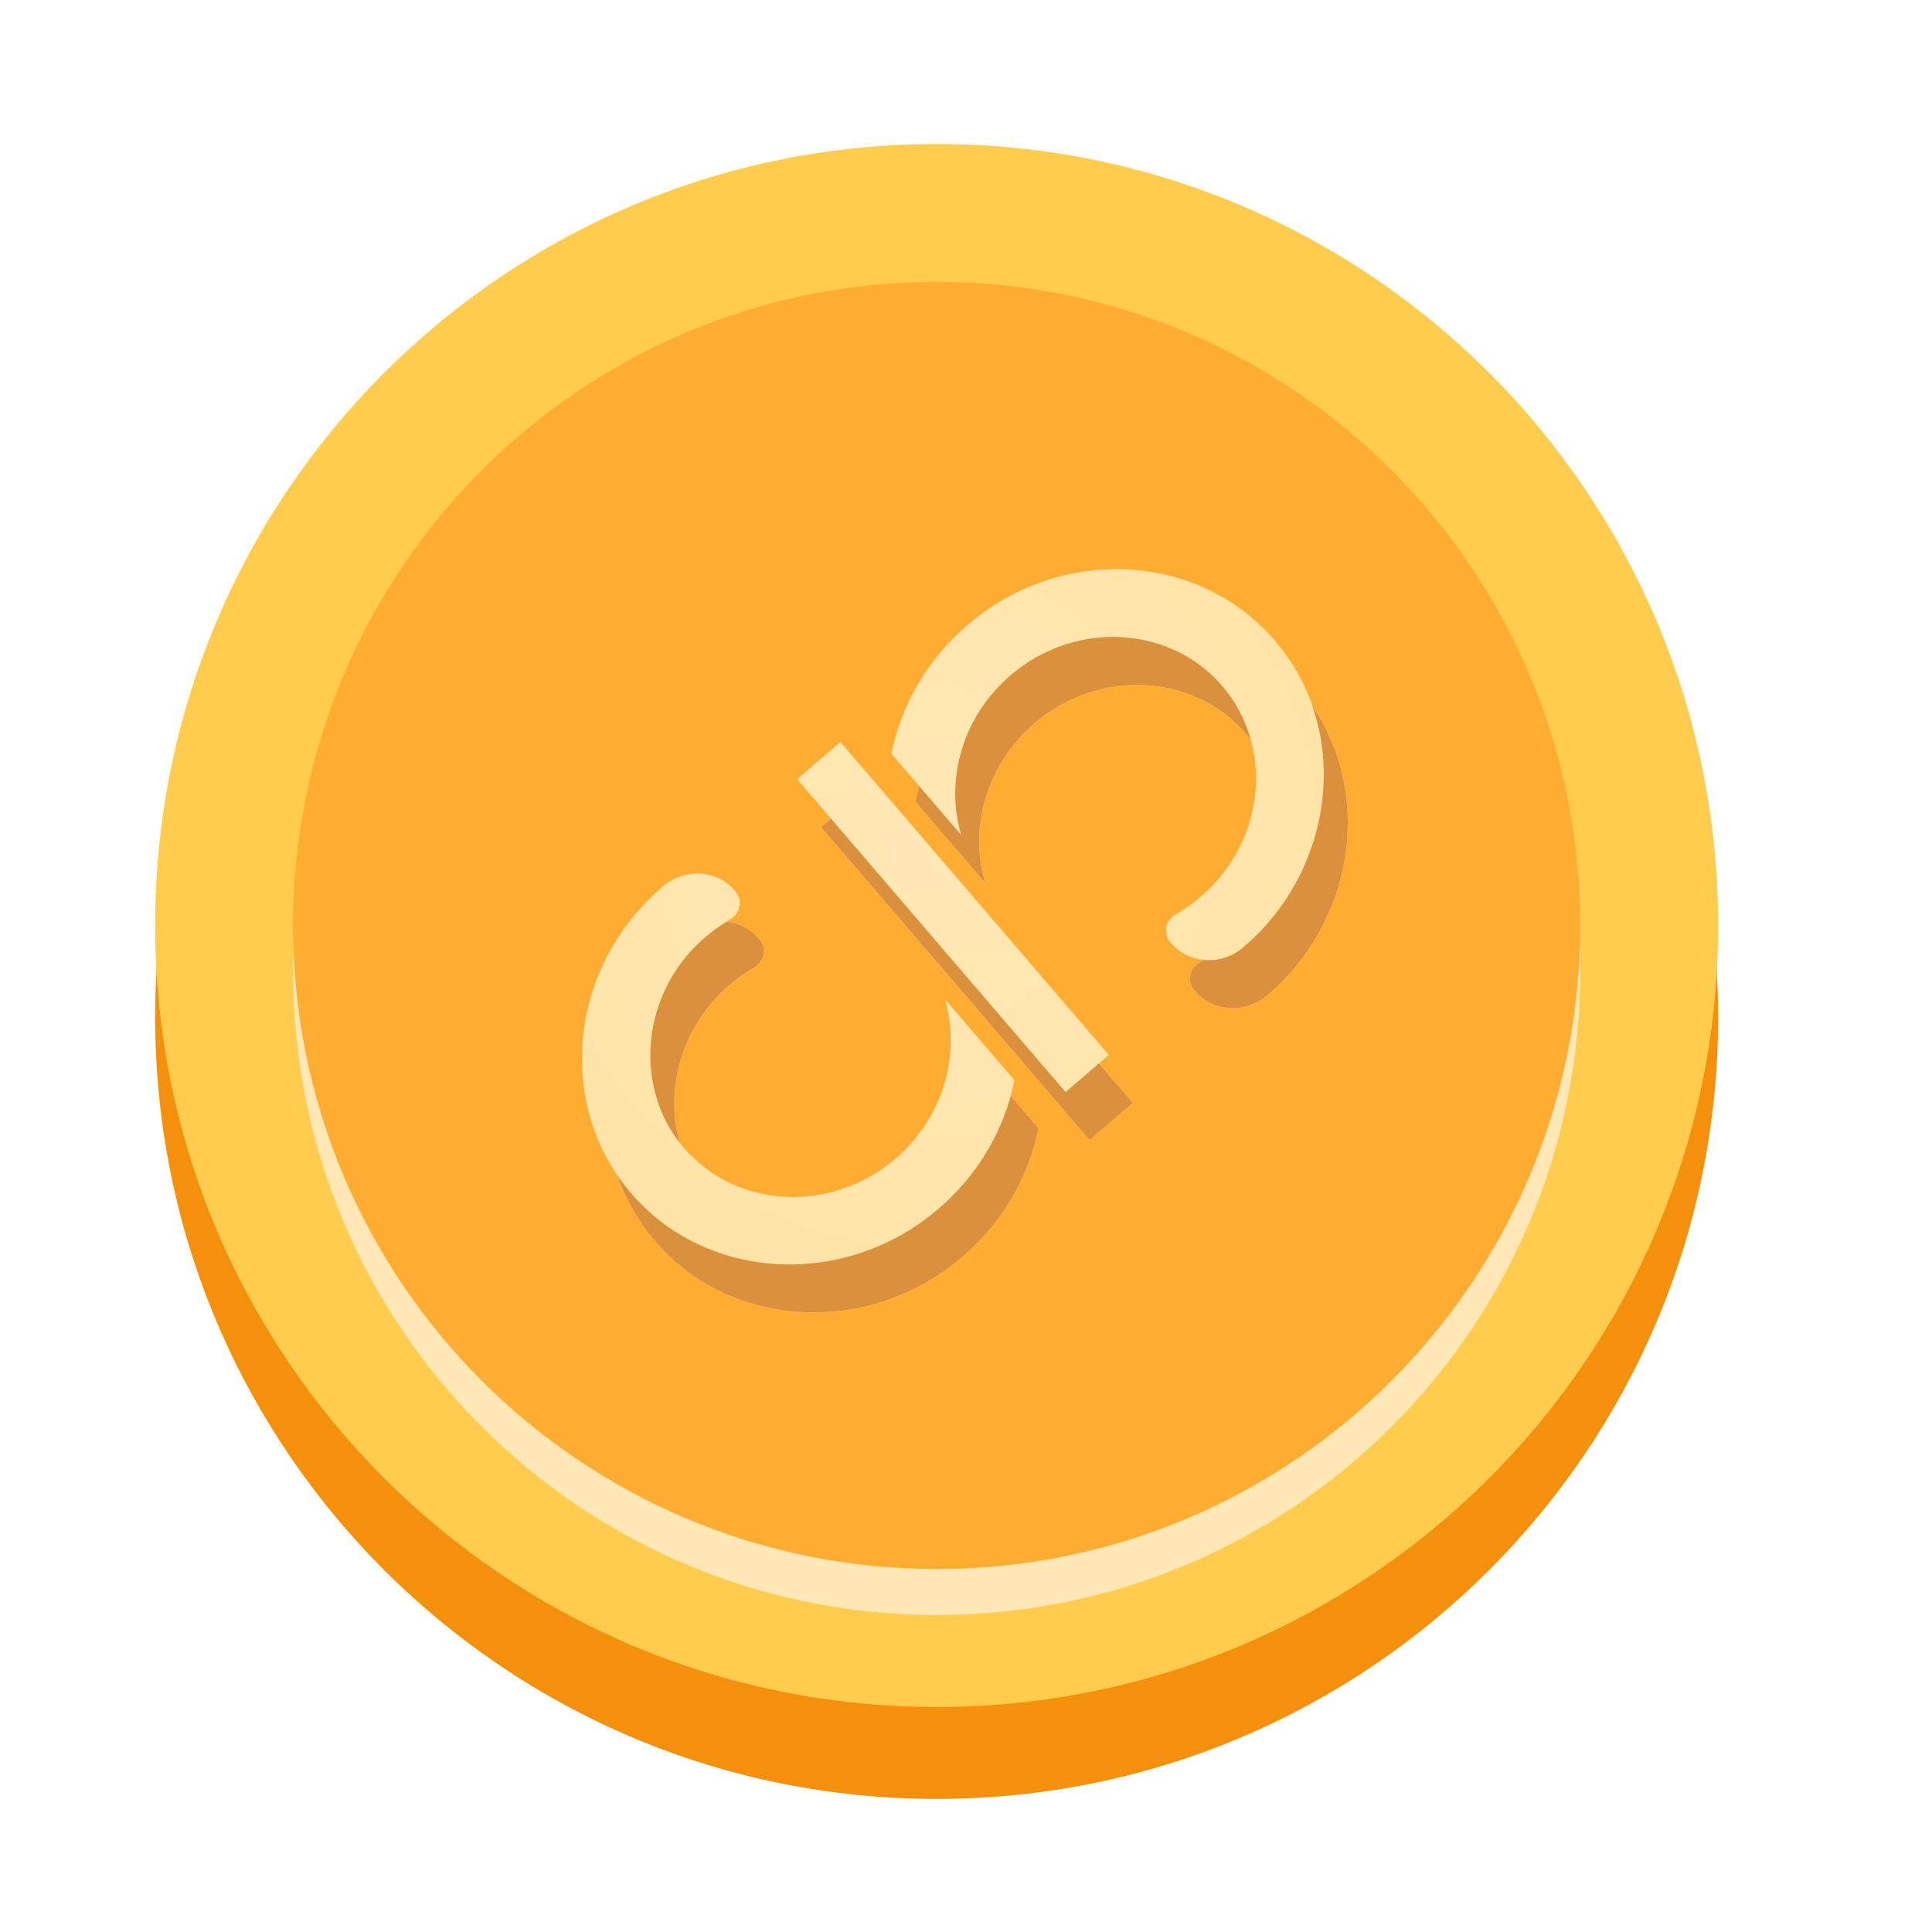 <svg width="26" height="26" viewBox="0 0 26 26" fill="none" xmlns="http://www.w3.org/2000/svg">
<path d="M12.605 24.209C18.413 24.209 23.122 19.5 23.122 13.692C23.122 7.883 18.413 3.175 12.605 3.175C6.797 3.175 2.088 7.883 2.088 13.692C2.088 19.5 6.797 24.209 12.605 24.209Z" fill="#F4900C"/>
<path d="M12.605 22.972C18.413 22.972 23.122 18.263 23.122 12.455C23.122 6.646 18.413 1.938 12.605 1.938C6.797 1.938 2.088 6.646 2.088 12.455C2.088 18.263 6.797 22.972 12.605 22.972Z" fill="#FFCC4D"/>
<path d="M12.605 21.734C17.388 21.734 21.266 17.857 21.266 13.073C21.266 8.29 17.388 4.412 12.605 4.412C7.822 4.412 3.944 8.29 3.944 13.073C3.944 17.857 7.822 21.734 12.605 21.734Z" fill="#FFE8B6"/>
<path d="M12.605 21.116C17.388 21.116 21.266 17.238 21.266 12.455C21.266 7.671 17.388 3.794 12.605 3.794C7.822 3.794 3.944 7.671 3.944 12.455C3.944 17.238 7.822 21.116 12.605 21.116Z" fill="#FFAC33"/>
<path d="M12.373 16.238C11.503 16.985 10.22 16.916 9.515 16.081C8.862 15.306 8.943 14.106 9.704 13.359C9.84 13.226 9.988 13.113 10.144 13.023C10.283 12.943 10.324 12.764 10.224 12.648L10.206 12.626C9.967 12.347 9.535 12.325 9.242 12.576L9.236 12.581C7.924 13.706 7.775 15.665 8.954 16.852C9.949 17.854 11.603 17.936 12.79 17.043C13.433 16.56 13.833 15.888 13.976 15.184L13.039 14.092C13.258 14.83 13.023 15.681 12.373 16.238Z" fill="url(#paint0_radial_10289_38935)"/>
<path d="M12.373 16.238C11.503 16.985 10.22 16.916 9.515 16.081C8.862 15.306 8.943 14.106 9.704 13.359C9.84 13.226 9.988 13.113 10.144 13.023C10.283 12.943 10.324 12.764 10.224 12.648L10.206 12.626C9.967 12.347 9.535 12.325 9.242 12.576L9.236 12.581C7.924 13.706 7.775 15.665 8.954 16.852C9.949 17.854 11.603 17.936 12.79 17.043C13.433 16.56 13.833 15.888 13.976 15.184L13.039 14.092C13.258 14.83 13.023 15.681 12.373 16.238Z" fill="#DA903C"/>
<path d="M13.343 9.057C12.794 9.528 12.449 10.144 12.32 10.789L13.259 11.884C13.027 11.111 13.294 10.215 14.011 9.66C14.832 9.026 15.994 9.079 16.684 9.783C17.486 10.601 17.382 11.942 16.481 12.714C16.373 12.807 16.259 12.886 16.141 12.954C16.006 13.031 15.973 13.211 16.07 13.324L16.081 13.336C16.32 13.616 16.755 13.648 17.05 13.397C17.081 13.371 17.111 13.345 17.141 13.317C18.296 12.258 18.472 10.502 17.54 9.339C16.526 8.076 14.626 7.956 13.343 9.057Z" fill="url(#paint1_radial_10289_38935)"/>
<path d="M13.343 9.057C12.794 9.528 12.449 10.144 12.32 10.789L13.259 11.884C13.027 11.111 13.294 10.215 14.011 9.66C14.832 9.026 15.994 9.079 16.684 9.783C17.486 10.601 17.382 11.942 16.481 12.714C16.373 12.807 16.259 12.886 16.141 12.954C16.006 13.031 15.973 13.211 16.07 13.324L16.081 13.336C16.32 13.616 16.755 13.648 17.05 13.397C17.081 13.371 17.111 13.345 17.141 13.317C18.296 12.258 18.472 10.502 17.54 9.339C16.526 8.076 14.626 7.956 13.343 9.057Z" fill="#DA903C"/>
<path d="M11.633 10.632L11.05 11.131L14.663 15.342L15.245 14.843L11.633 10.632Z" fill="url(#paint2_radial_10289_38935)"/>
<path d="M11.633 10.632L11.05 11.131L14.663 15.342L15.245 14.843L11.633 10.632Z" fill="#DA903C"/>
<path d="M12.051 15.593C11.18 16.339 9.897 16.27 9.193 15.435C8.539 14.661 8.62 13.46 9.381 12.713C9.517 12.58 9.665 12.468 9.821 12.378C9.96 12.297 10.001 12.118 9.902 12.002L9.883 11.98C9.644 11.702 9.213 11.679 8.919 11.931L8.914 11.935C7.602 13.061 7.452 15.019 8.631 16.207C9.626 17.209 11.28 17.291 12.467 16.398C13.111 15.914 13.51 15.243 13.653 14.538L12.716 13.446C12.935 14.184 12.7 15.036 12.051 15.593Z" fill="url(#paint3_radial_10289_38935)"/>
<path d="M13.021 8.411C12.472 8.882 12.126 9.498 11.997 10.144L12.936 11.238C12.705 10.466 12.971 9.569 13.689 9.015C14.509 8.38 15.671 8.434 16.361 9.137C17.163 9.955 17.059 11.296 16.158 12.069C16.051 12.161 15.937 12.241 15.818 12.308C15.683 12.385 15.651 12.566 15.747 12.678L15.758 12.691C15.998 12.97 16.433 13.002 16.728 12.751C16.758 12.725 16.788 12.699 16.818 12.672C17.973 11.612 18.149 9.856 17.217 8.694C16.203 7.43 14.303 7.311 13.021 8.411Z" fill="url(#paint4_radial_10289_38935)"/>
<path d="M11.31 9.986L10.728 10.486L14.34 14.697L14.922 14.197L11.31 9.986Z" fill="url(#paint5_radial_10289_38935)"/>
<defs>
<radialGradient id="paint0_radial_10289_38935" cx="0" cy="0" r="1" gradientUnits="userSpaceOnUse" gradientTransform="translate(12.551 11.503) rotate(96.087) scale(42.026 41.247)">
<stop stop-color="#FFE8B6"/>
<stop offset="1" stop-color="#FFCC4D"/>
</radialGradient>
<radialGradient id="paint1_radial_10289_38935" cx="0" cy="0" r="1" gradientUnits="userSpaceOnUse" gradientTransform="translate(12.551 11.503) rotate(96.087) scale(42.026 41.247)">
<stop stop-color="#FFE8B6"/>
<stop offset="1" stop-color="#FFCC4D"/>
</radialGradient>
<radialGradient id="paint2_radial_10289_38935" cx="0" cy="0" r="1" gradientUnits="userSpaceOnUse" gradientTransform="translate(12.551 11.503) rotate(96.087) scale(42.026 41.247)">
<stop stop-color="#FFE8B6"/>
<stop offset="1" stop-color="#FFCC4D"/>
</radialGradient>
<radialGradient id="paint3_radial_10289_38935" cx="0" cy="0" r="1" gradientUnits="userSpaceOnUse" gradientTransform="translate(12.551 11.503) rotate(96.087) scale(42.026 41.247)">
<stop stop-color="#FFE8B6"/>
<stop offset="1" stop-color="#FFCC4D"/>
</radialGradient>
<radialGradient id="paint4_radial_10289_38935" cx="0" cy="0" r="1" gradientUnits="userSpaceOnUse" gradientTransform="translate(12.551 11.503) rotate(96.087) scale(42.026 41.247)">
<stop stop-color="#FFE8B6"/>
<stop offset="1" stop-color="#FFCC4D"/>
</radialGradient>
<radialGradient id="paint5_radial_10289_38935" cx="0" cy="0" r="1" gradientUnits="userSpaceOnUse" gradientTransform="translate(12.551 11.503) rotate(96.087) scale(42.026 41.247)">
<stop stop-color="#FFE8B6"/>
<stop offset="1" stop-color="#FFCC4D"/>
</radialGradient>
</defs>
</svg>
